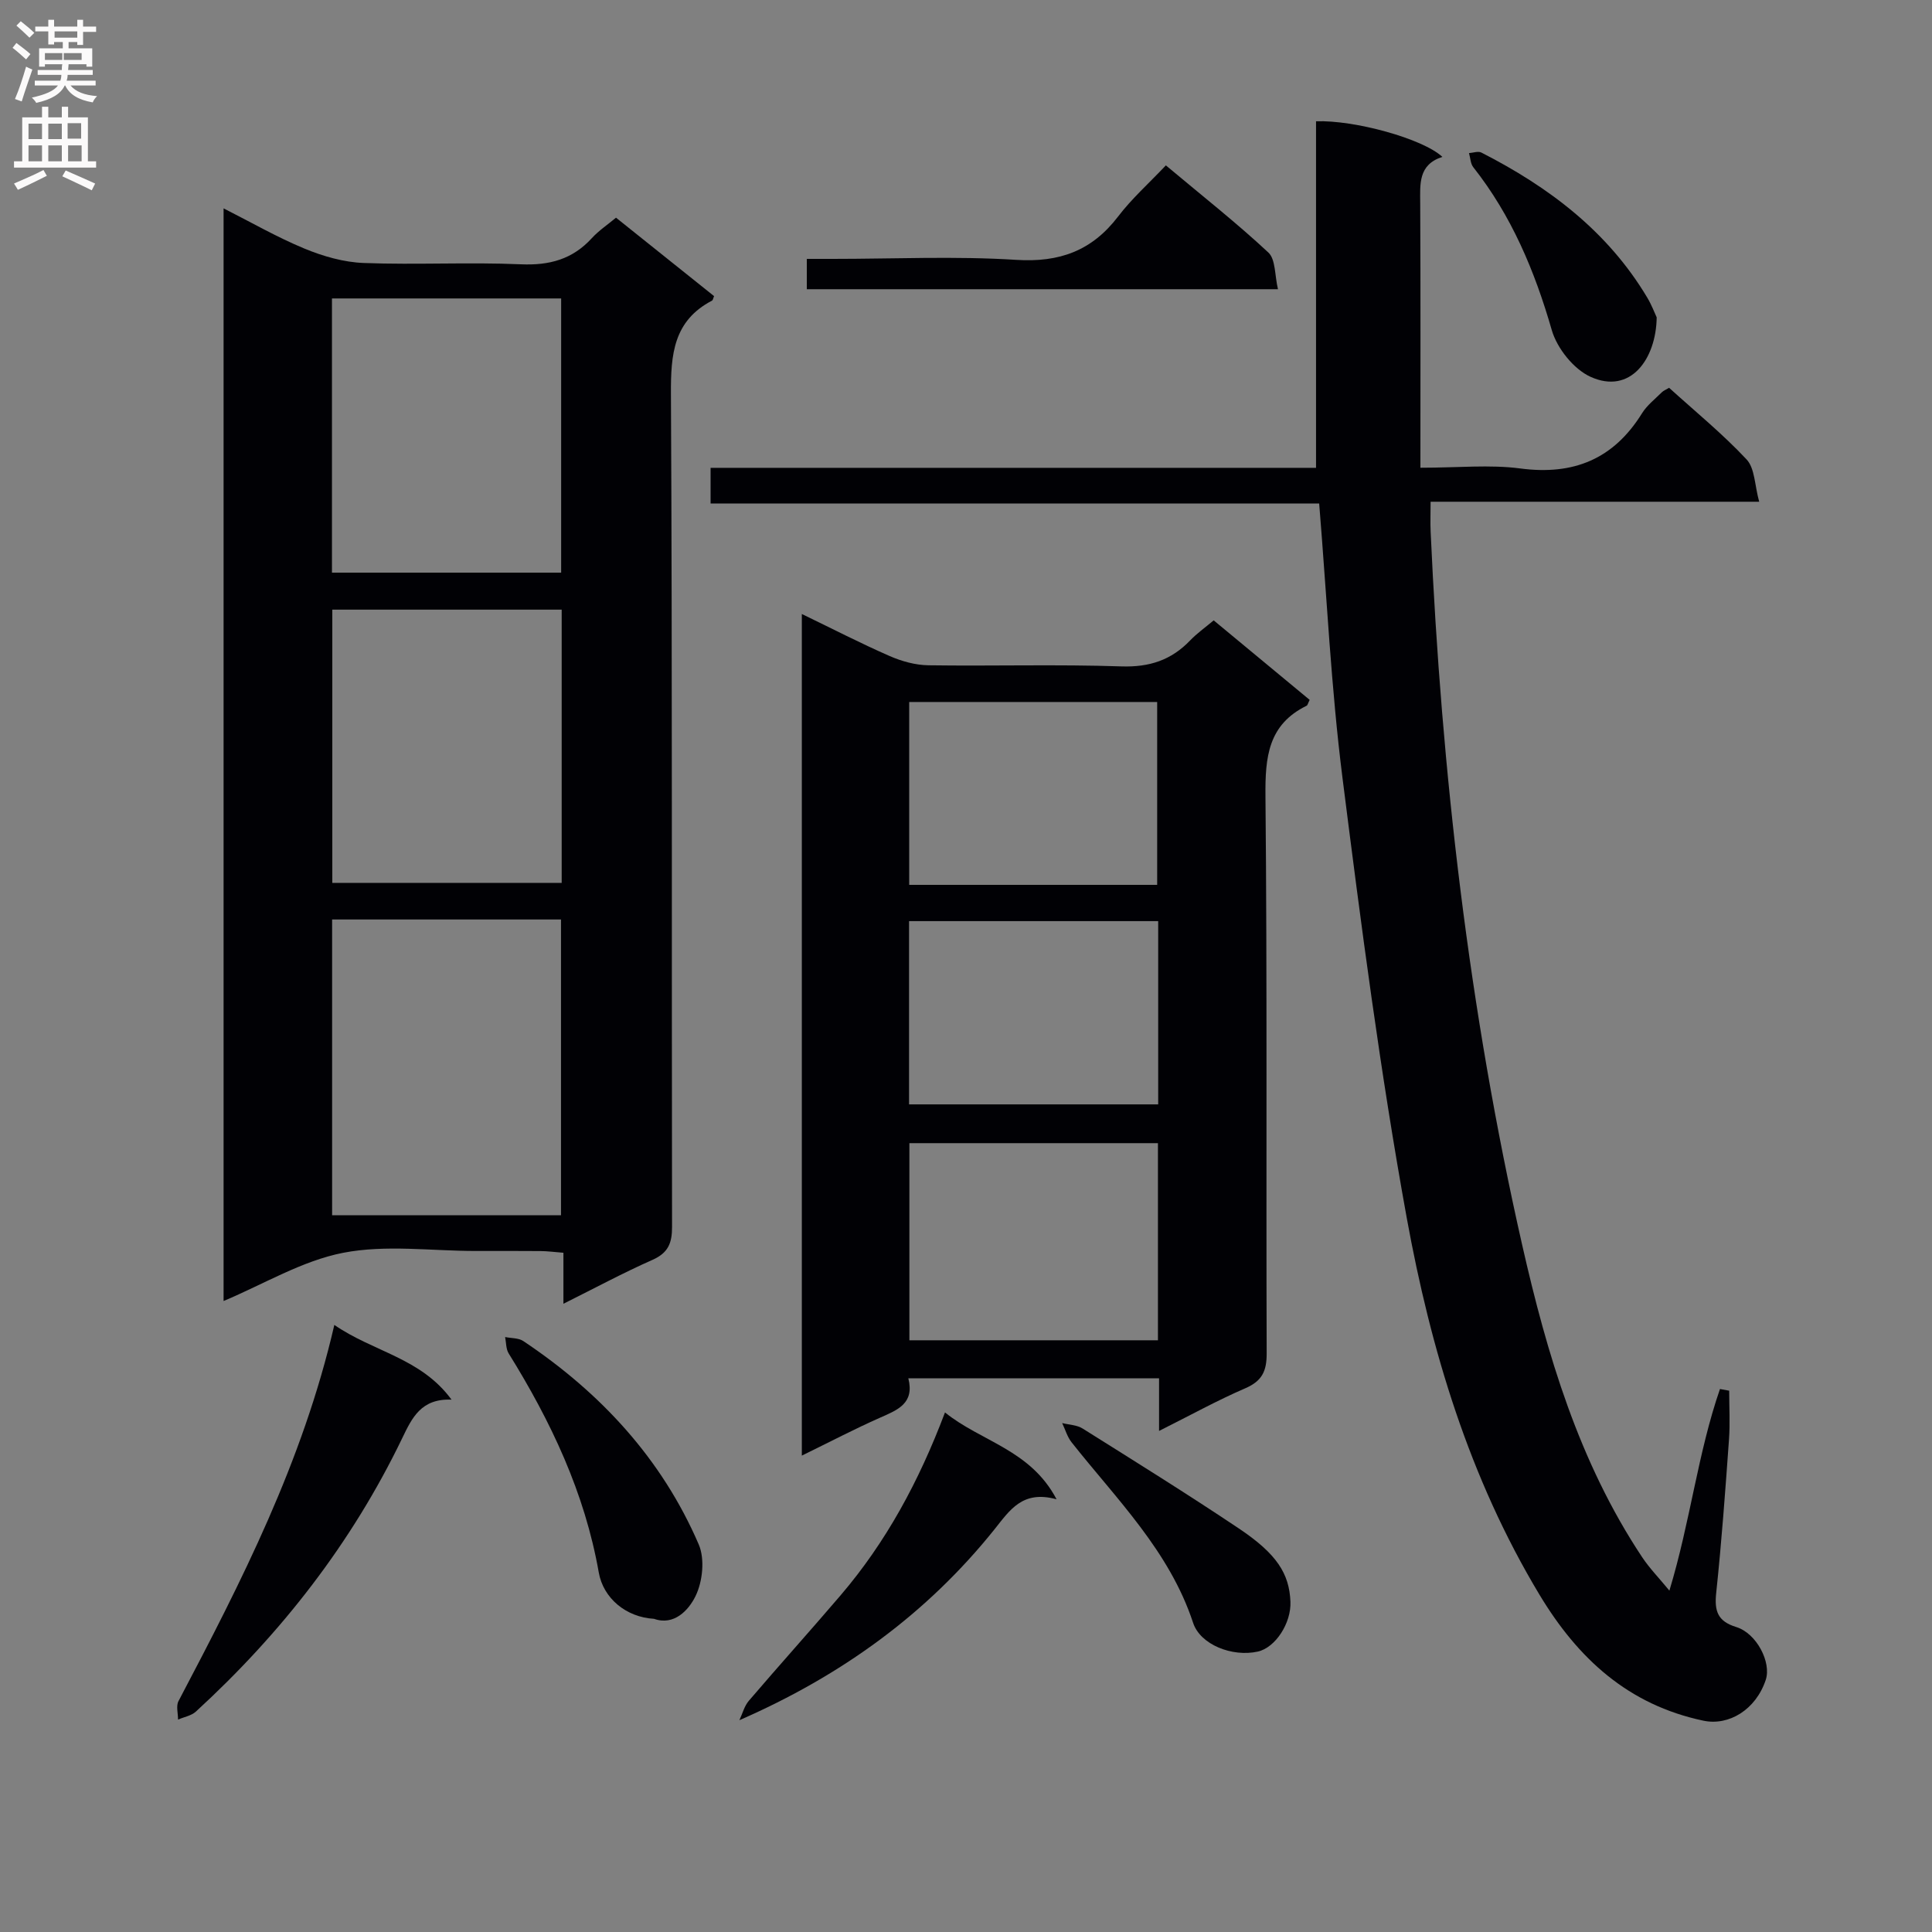 <svg enable-background="new 0 0 400 400" viewBox="0 0 400 400" xmlns="http://www.w3.org/2000/svg"><rect x="0" y="0" width="400" height="400" fill="#808080" stroke="none"/><g fill="#010105"><path d="m127.54 45.07c6.8 5.44 13.56 10.85 20.3 16.24-.18.4-.22.83-.44.94-7.97 4.18-8.53 11.12-8.49 19.26.3 57.5.13 115 .23 172.5.01 3.4-.82 5.4-4.07 6.84-6.02 2.66-11.82 5.79-18.42 9.08 0-3.97 0-7.08 0-10.56-1.84-.14-3.26-.34-4.69-.35-4.5-.04-9-.02-13.5-.02-9.17 0-18.59-1.34-27.42.38-8.51 1.66-16.4 6.47-24.75 9.98 0-75.06 0-150.28 0-226.22 5.66 2.86 11.05 5.97 16.75 8.33 3.87 1.6 8.15 2.83 12.3 2.98 10.82.41 21.68-.2 32.49.27 5.93.26 10.7-1.03 14.71-5.42 1.44-1.57 3.27-2.79 5-4.23zm-58.78 206.53h47.39c0-20.57 0-40.92 0-61.23-16.03 0-31.61 0-47.39 0zm47.42-133.04c0-18.88 0-37.71 0-56.77-15.93 0-31.6 0-47.45 0v56.77zm-47.38 7.66v56.57h47.49c0-18.92 0-37.64 0-56.57-15.89 0-31.49 0-47.49 0z"/><path d="m345.63 329.32c4.34-14.31 5.88-28.47 10.47-41.74.64.12 1.27.23 1.91.35 0 3.37.2 6.74-.04 10.09-.76 10.61-1.53 21.22-2.65 31.79-.39 3.73.28 5.86 4.15 7.05 4.24 1.31 7.31 7.34 6.11 10.94-2.06 6.19-7.65 9.56-12.91 8.45-15.55-3.28-25.97-12.84-33.94-26.09-14.53-24.15-22.51-50.71-27.48-78.01-5.49-30.2-9.46-60.69-13.31-91.15-2.35-18.6-3.23-37.39-4.82-56.76-41.66 0-83.69 0-126 0 0-2.69 0-4.75 0-7.38h125.35c0-24.29 0-48.02 0-71.75 7.89-.29 22.07 3.57 26.16 7.37-5.03 1.62-4.61 5.62-4.59 9.67.09 17.96.04 35.91.04 54.69 7.85 0 14.37-.68 20.68.15 11.04 1.46 19.32-1.95 25.2-11.42 1.03-1.66 2.69-2.94 4.1-4.35.34-.34.83-.52 1.51-.93 5.38 4.88 11.07 9.52 16.04 14.83 1.72 1.83 1.66 5.32 2.61 8.76-23.19 0-45.27 0-68.03 0 0 2.4-.08 4.32.01 6.23 2.25 49.72 7.92 99.03 18.94 147.6 5.15 22.7 11.76 45.01 24.87 64.72 1.5 2.25 3.44 4.24 5.62 6.89z"/><path d="m239.97 296.26c0-4.07 0-7.33 0-10.89-17.42 0-34.48 0-51.91 0 1.32 5.2-2.22 6.54-5.84 8.14-5.29 2.34-10.42 5.03-16.21 7.86 0-58.27 0-115.92 0-174.25 6.27 3.03 12.14 6.06 18.17 8.7 2.49 1.09 5.33 1.88 8.03 1.92 13.33.19 26.66-.22 39.98.23 5.8.19 10.31-1.3 14.22-5.38 1.36-1.42 2.99-2.57 4.87-4.15 6.73 5.58 13.34 11.05 19.87 16.46-.35.69-.41 1.11-.64 1.22-7.97 3.91-8.58 10.64-8.51 18.66.37 38.48.12 76.97.25 115.45.01 3.66-.96 5.7-4.43 7.2-5.77 2.49-11.3 5.55-17.85 8.83zm-51.69-59.58v40.81h51.46c0-13.74 0-27.14 0-40.81-17.17 0-34.08 0-51.46 0zm-.04-53.48h51.34c0-12.91 0-25.44 0-37.86-17.32 0-34.21 0-51.34 0zm-.03 45.45h51.58c0-12.78 0-25.21 0-37.94-17.26 0-34.31 0-51.58 0z"/><path d="m69.22 274.31c8.15 5.62 17.92 6.82 24.26 15.47-6.28-.25-8.16 3.73-10.21 7.99-10.46 21.7-25.01 40.36-42.72 56.6-.94.86-2.45 1.11-3.69 1.65.01-1.29-.44-2.82.1-3.83 13-24.71 25.72-49.53 32.26-77.88z"/><path d="m195.65 292.43c7.48 6.05 17.68 7.68 23.1 17.98-7.07-1.94-9.67 2.25-12.85 6.22-13.97 17.44-31.61 30.26-52.82 39.52.64-1.35 1.02-2.92 1.95-4.01 6.27-7.33 12.73-14.51 19-21.84 9.38-10.98 16.19-23.49 21.62-37.87z"/><path d="m241.38 34.24c7.6 6.37 14.67 11.93 21.22 18.04 1.52 1.42 1.3 4.71 1.99 7.6-32.97 0-65.05 0-97.55 0 0-1.87 0-3.73 0-6.28h5.38c12.66 0 25.36-.6 37.97.2 8.98.57 15.67-1.88 21.09-8.96 2.81-3.69 6.33-6.83 9.9-10.6z"/><path d="m135.41 335.16c-5.8-.33-10.5-4.26-11.44-9.59-2.9-16.49-9.9-31.26-18.65-45.35-.58-.93-.51-2.25-.74-3.4 1.26.26 2.76.17 3.76.83 15.99 10.68 28.68 24.36 36.33 42.12 1.29 3 .81 7.69-.68 10.71-1.41 2.88-4.43 6.16-8.58 4.68z"/><path d="m267.17 331.6c.19 4.46-3.12 9.53-6.75 10.34-5.29 1.18-11.91-1.42-13.4-5.95-4.9-14.87-15.83-25.57-25.17-37.39-.89-1.13-1.3-2.64-1.94-3.97 1.43.36 3.07.39 4.25 1.14 10.83 6.8 21.7 13.56 32.33 20.68 7.89 5.28 10.44 9.37 10.68 15.15z"/><path d="m343 65.71c-.12 8.66-5.46 16.06-13.71 12.3-3.49-1.59-6.92-5.9-8.01-9.66-3.53-12.24-8.32-23.68-16.25-33.73-.59-.74-.6-1.94-.89-2.92.86-.06 1.89-.45 2.55-.12 13.95 7.12 26.15 16.29 34.34 30.01.92 1.53 1.55 3.22 1.97 4.12z"/></g><path d="m2.6 9.9.8-1c.9.7 1.9 1.4 2.9 2.3l-.9 1.1c-1.1-1-2-1.8-2.8-2.4zm.5 10.6c.9-2.1 1.6-4.3 2.3-6.7.4.2.8.4 1.3.6-.7 2.1-1.5 4.3-2.2 6.6zm.3-15.2.9-.9c1 .8 2 1.6 2.8 2.4l-1 1c-.9-.9-1.8-1.7-2.7-2.5zm12.6-1.2h1.2v1.4h2.7v1.1h-2.7v2.7h-1.2v-.6h-1.8v1.3h4.9v3.8h-1.2v-.5h-3.7c0 .4-.1.9-.1 1.2h5.1v1h-5.2c0 .5-.1.9-.2 1.2h6v1h-5.2c1.1 1.3 2.9 2 5.5 2.2-.4.4-.7.8-.9 1.3-2.9-.5-4.8-1.6-5.7-3.5h-.1c-.8 1.7-2.7 2.9-5.9 3.6-.2-.4-.6-.8-.9-1.1 2.8-.6 4.6-1.4 5.4-2.5h-4.8v-1h5.3c.1-.3.2-.7.2-1.2h-4.9v-1h5c0-.4 0-.8.1-1.2h-3.6v.5h-1.2v-3.8h4.9v-1.3h-1.8v.5h-1.2v-2.7h-2.7v-1h2.7v-1.4h1.2v1.4h4.8zm-6.7 8.3h3.6c0-.4 0-.9 0-1.4h-3.6zm1.9-4.6h4.8v-1.3h-4.7v1.3zm6.7 3.2h-4.7v1.4h3.7v-1.4z" fill="#fbfafa"/><path d="m8.7 22.1h1.3v2.2h2.8v-2.2h1.3v2.2h4.1v9.1h1.7v1.3h-17v-1.3h1.7v-9.1h4.1zm.3 13.1.7 1.2c-1.8.9-3.8 1.9-6 2.9-.2-.4-.5-.8-.8-1.3 2.3-1 4.4-1.9 6.1-2.8zm-3.1-6.4h2.8v-3.2h-2.8zm0 4.6h2.8v-3.3h-2.8zm4.1-4.6h2.8v-3.2h-2.8zm0 4.6h2.8v-3.3h-2.8zm3.6 1.9c2.1.9 4.1 1.8 6.1 2.7l-.7 1.4c-2.2-1.1-4.2-2-6.1-2.9zm3.2-9.8h-2.8v3.2h2.8v-3.1zm-2.7 7.9h2.8v-3.3h-2.8z" fill="#fbfafa"/></svg>